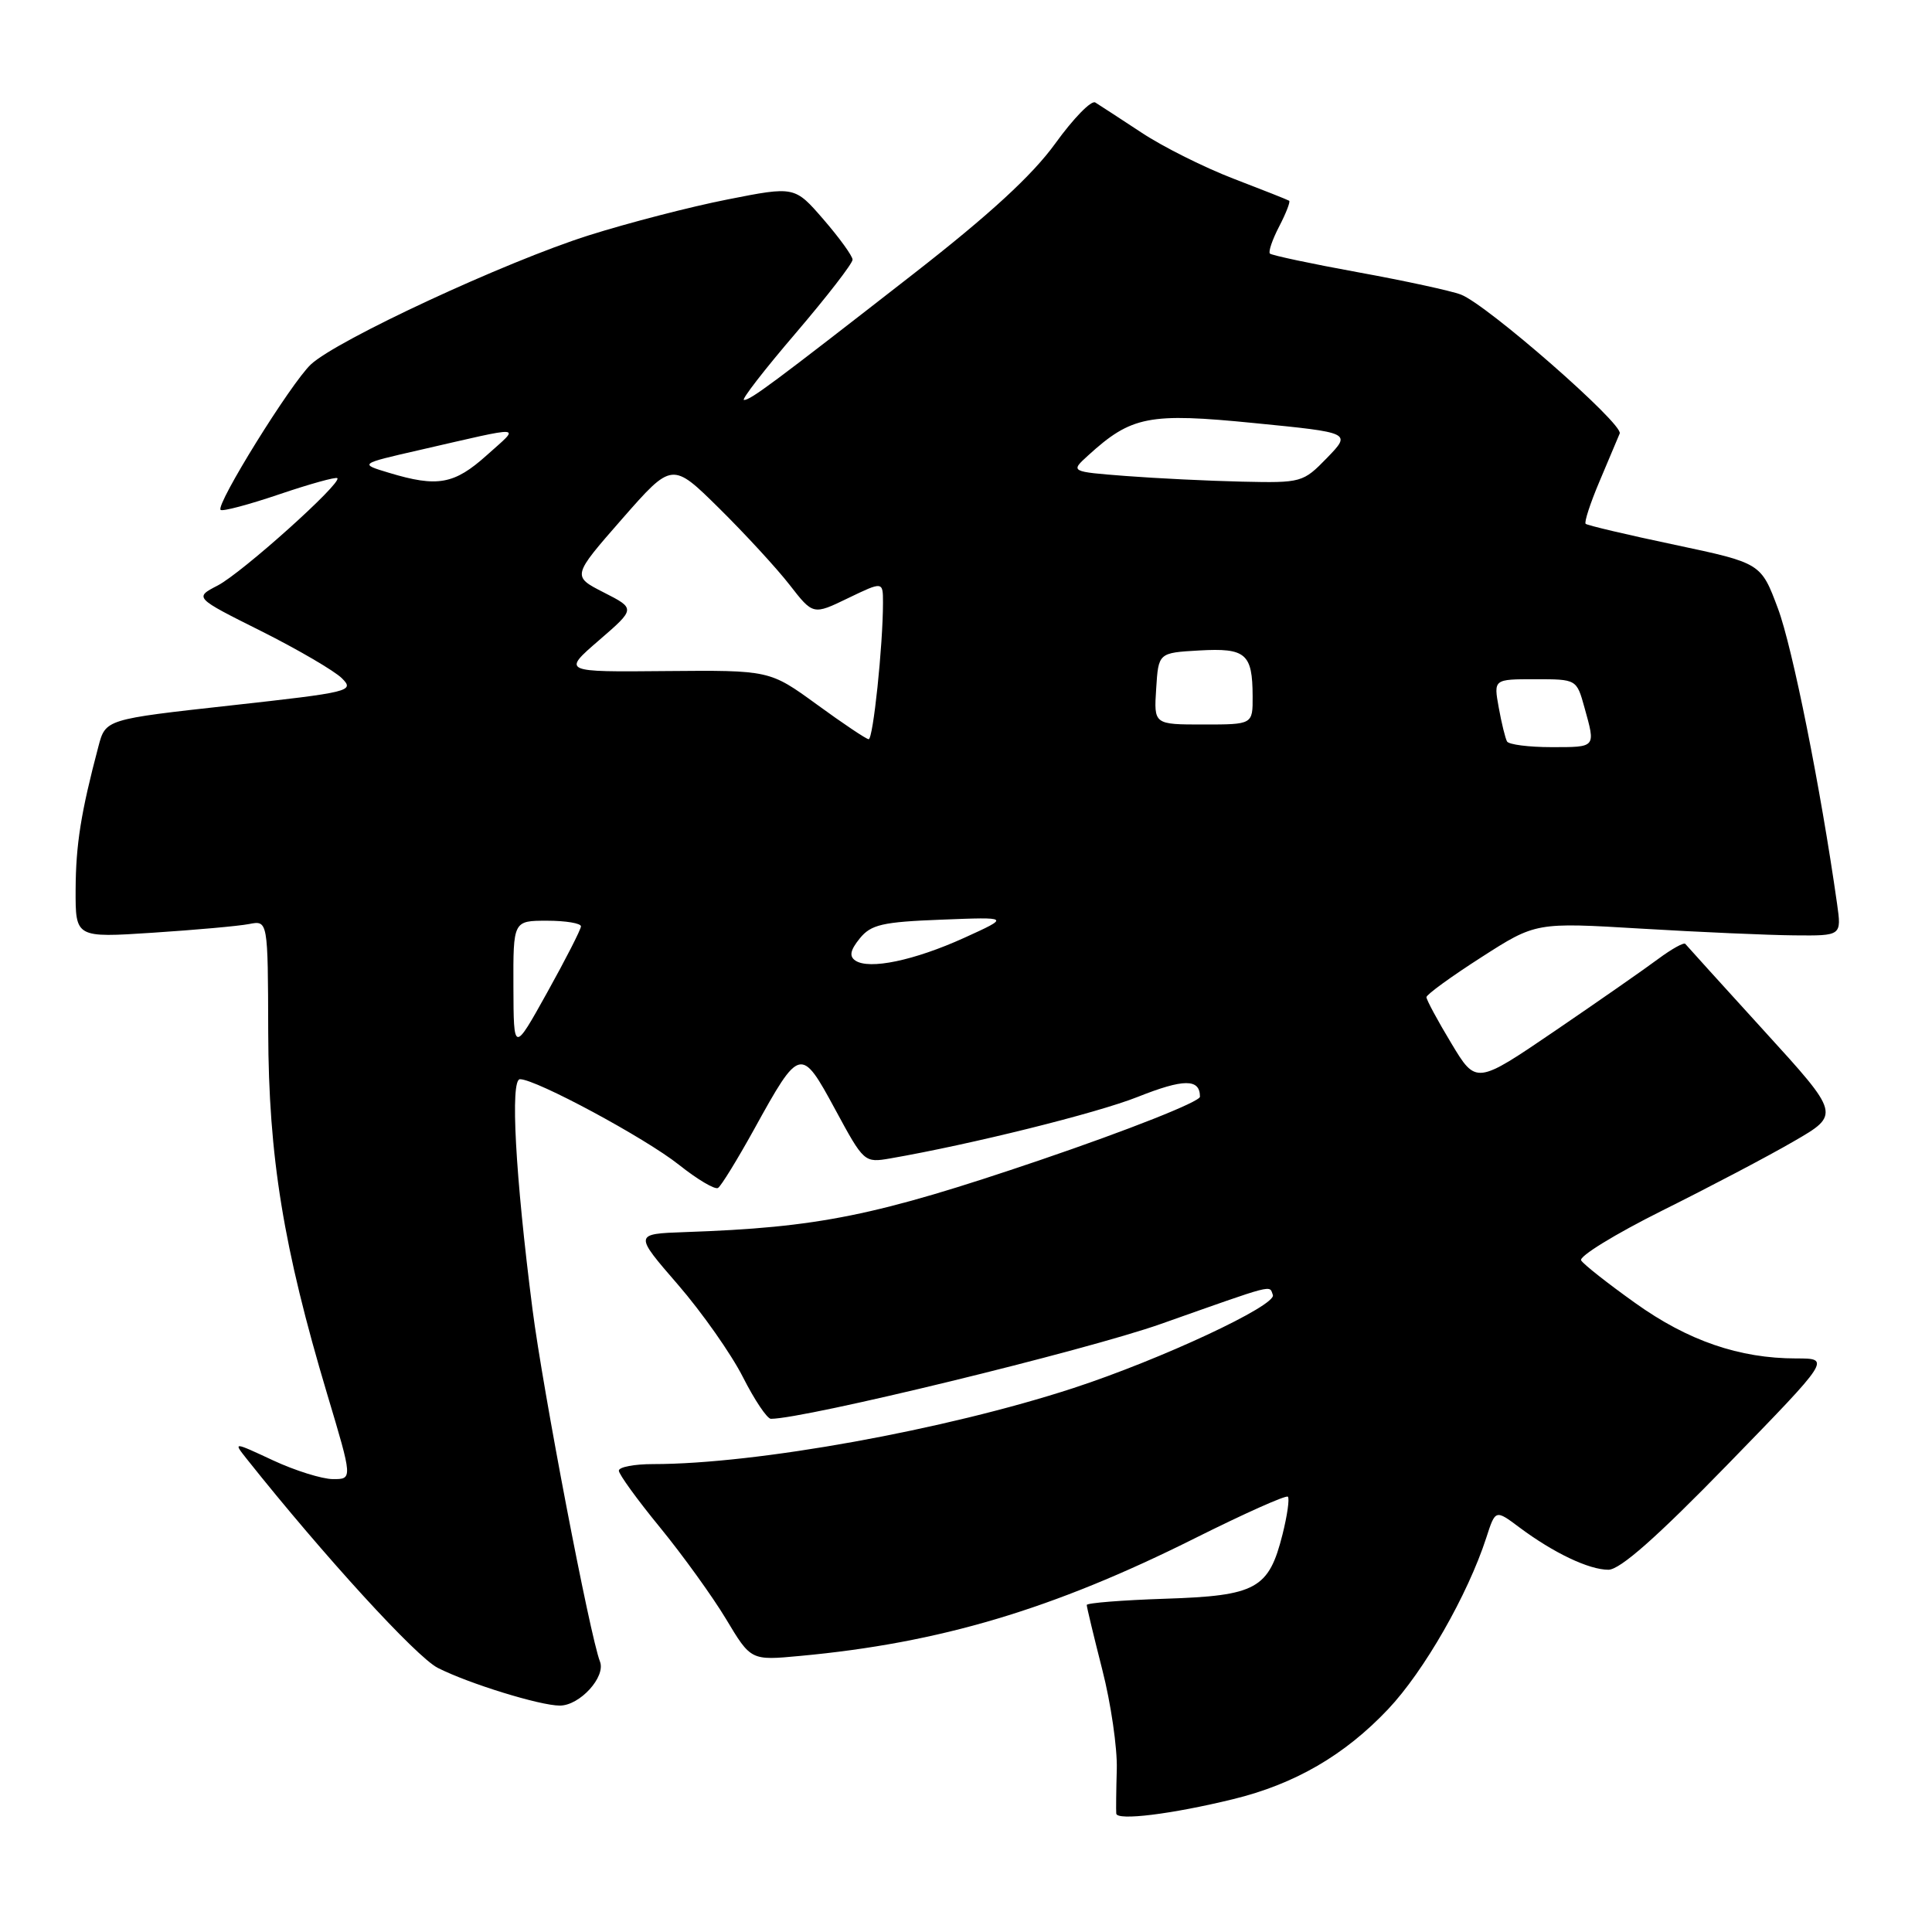 <?xml version="1.0" encoding="UTF-8" standalone="no"?>
<!DOCTYPE svg PUBLIC "-//W3C//DTD SVG 1.1//EN" "http://www.w3.org/Graphics/SVG/1.1/DTD/svg11.dtd" >
<svg xmlns="http://www.w3.org/2000/svg" xmlns:xlink="http://www.w3.org/1999/xlink" version="1.1" viewBox="0 0 256 256">
 <g >
 <path fill="currentColor"
d=" M 163.39 238.40 C 171.56 236.41 178.16 232.58 183.92 226.49 C 188.69 221.45 194.48 211.33 196.94 203.76 C 198.15 200.01 198.15 200.01 201.33 202.39 C 205.84 205.76 210.54 208.00 213.12 208.00 C 214.66 208.00 219.52 203.71 228.97 194.00 C 242.59 180.00 242.59 180.00 238.01 180.00 C 230.49 180.00 223.67 177.66 216.68 172.66 C 213.06 170.08 209.83 167.54 209.51 167.01 C 209.18 166.49 214.00 163.53 220.21 160.43 C 226.42 157.34 234.28 153.21 237.67 151.24 C 243.85 147.67 243.85 147.67 233.75 136.59 C 228.20 130.49 223.50 125.31 223.31 125.07 C 223.13 124.84 221.52 125.73 219.74 127.05 C 217.96 128.38 211.80 132.67 206.05 136.59 C 195.59 143.71 195.59 143.71 192.30 138.23 C 190.48 135.22 189.01 132.47 189.01 132.13 C 189.02 131.78 192.28 129.41 196.26 126.86 C 203.50 122.21 203.50 122.21 217.50 123.05 C 225.20 123.51 234.32 123.91 237.76 123.94 C 244.02 124.00 244.02 124.00 243.42 119.75 C 241.24 104.40 237.51 85.77 235.59 80.64 C 233.34 74.61 233.34 74.61 221.92 72.19 C 215.64 70.87 210.32 69.61 210.11 69.41 C 209.89 69.21 210.72 66.67 211.95 63.77 C 213.17 60.87 214.38 58.02 214.62 57.44 C 215.15 56.20 197.01 40.33 193.57 39.03 C 192.29 38.54 186.17 37.21 179.96 36.08 C 173.76 34.95 168.50 33.83 168.27 33.60 C 168.04 33.37 168.59 31.75 169.50 30.00 C 170.41 28.25 171.00 26.72 170.82 26.60 C 170.65 26.48 167.34 25.17 163.48 23.69 C 159.62 22.21 154.12 19.47 151.27 17.58 C 148.41 15.70 145.65 13.90 145.13 13.58 C 144.60 13.25 142.22 15.70 139.84 19.00 C 136.79 23.22 131.18 28.39 121.00 36.32 C 102.30 50.89 99.46 53.00 98.58 53.00 C 98.18 53.00 101.26 49.02 105.43 44.15 C 109.59 39.28 112.99 34.89 112.97 34.40 C 112.95 33.90 111.22 31.51 109.12 29.08 C 105.30 24.67 105.30 24.67 96.40 26.43 C 91.51 27.39 83.22 29.54 78.00 31.19 C 66.98 34.68 44.62 45.07 41.19 48.29 C 38.55 50.77 28.55 66.88 29.23 67.56 C 29.47 67.80 32.96 66.87 37.00 65.50 C 41.04 64.13 44.50 63.17 44.70 63.36 C 45.34 64.00 32.05 75.92 28.85 77.58 C 25.74 79.19 25.74 79.19 34.62 83.63 C 39.50 86.08 44.31 88.89 45.30 89.87 C 47.02 91.58 46.43 91.72 30.54 93.48 C 13.99 95.31 13.99 95.31 13.04 98.91 C 10.72 107.67 10.05 111.91 10.02 117.88 C 10.00 124.26 10.00 124.26 20.25 123.59 C 25.89 123.22 31.62 122.71 33.00 122.44 C 35.50 121.95 35.50 121.95 35.54 136.73 C 35.59 153.28 37.54 165.28 43.36 184.75 C 46.73 196.00 46.73 196.00 44.11 195.99 C 42.68 195.98 39.11 194.87 36.19 193.51 C 30.89 191.04 30.89 191.04 32.69 193.31 C 42.91 206.16 55.15 219.54 58.00 221.00 C 62.07 223.07 71.54 226.00 74.18 226.00 C 76.82 226.00 80.29 222.20 79.50 220.17 C 78.17 216.76 71.92 184.13 70.56 173.50 C 68.27 155.62 67.59 143.00 68.90 143.00 C 71.03 143.00 85.48 150.78 89.95 154.33 C 92.40 156.28 94.73 157.66 95.14 157.41 C 95.55 157.16 97.71 153.64 99.95 149.59 C 105.97 138.68 106.14 138.64 110.66 146.99 C 114.48 154.05 114.52 154.09 118.00 153.49 C 128.65 151.64 145.30 147.51 150.74 145.35 C 156.85 142.92 159.00 142.91 159.00 145.32 C 159.00 145.98 149.59 149.71 137.75 153.74 C 116.02 161.12 108.48 162.65 90.75 163.26 C 84.01 163.50 84.01 163.50 89.83 170.22 C 93.03 173.92 96.90 179.43 98.44 182.47 C 99.98 185.51 101.65 188.00 102.15 188.00 C 106.65 188.00 143.85 178.95 153.82 175.43 C 169.20 170.00 168.16 170.26 168.66 171.59 C 169.17 172.97 153.84 180.13 142.25 183.92 C 125.27 189.47 100.22 194.00 86.54 194.00 C 84.04 194.00 82.00 194.39 82.00 194.87 C 82.00 195.35 84.46 198.74 87.46 202.40 C 90.46 206.07 94.40 211.53 96.21 214.54 C 99.50 220.03 99.50 220.03 106.00 219.42 C 124.53 217.71 139.50 213.25 158.36 203.81 C 164.88 200.55 170.41 198.08 170.65 198.32 C 170.89 198.56 170.57 200.81 169.94 203.32 C 168.12 210.54 166.47 211.45 154.40 211.84 C 148.68 212.03 144.00 212.40 144.00 212.67 C 144.00 212.95 144.93 216.81 146.06 221.25 C 147.20 225.70 148.06 231.63 147.98 234.42 C 147.90 237.21 147.87 239.87 147.91 240.31 C 148.02 241.28 155.24 240.39 163.39 238.40 Z  M 68.03 130.75 C 68.00 122.00 68.00 122.00 72.50 122.00 C 74.97 122.00 76.99 122.34 76.98 122.75 C 76.97 123.16 74.96 127.10 72.51 131.50 C 68.06 139.50 68.06 139.50 68.03 130.75 Z  M 113.34 127.28 C 112.50 126.71 112.66 125.91 113.92 124.35 C 115.41 122.51 116.90 122.16 124.75 121.86 C 133.85 121.50 133.85 121.50 127.76 124.27 C 121.12 127.28 115.17 128.52 113.34 127.28 Z  M 199.69 98.25 C 199.46 97.84 198.96 95.81 198.59 93.75 C 197.91 90.00 197.91 90.00 203.41 90.00 C 208.91 90.00 208.91 90.00 209.95 93.75 C 211.44 99.11 211.53 99.00 205.56 99.00 C 202.57 99.00 199.93 98.66 199.69 98.25 Z  M 108.24 93.35 C 101.98 88.80 101.98 88.80 88.24 88.92 C 74.50 89.05 74.50 89.05 79.36 84.85 C 84.22 80.65 84.22 80.65 80.00 78.50 C 75.79 76.35 75.79 76.35 82.42 68.77 C 89.06 61.20 89.06 61.20 95.29 67.35 C 98.71 70.73 102.92 75.30 104.63 77.50 C 107.74 81.50 107.74 81.50 112.37 79.26 C 117.00 77.03 117.00 77.03 117.00 79.86 C 117.00 85.52 115.69 98.00 115.10 97.95 C 114.77 97.93 111.68 95.86 108.24 93.35 Z  M 153.20 91.25 C 153.50 86.50 153.50 86.50 158.91 86.19 C 165.08 85.84 165.96 86.60 165.98 92.25 C 166.00 96.00 166.00 96.00 159.45 96.00 C 152.89 96.00 152.89 96.00 153.20 91.25 Z  M 51.55 62.65 C 47.59 61.46 47.59 61.46 55.55 59.64 C 69.85 56.36 68.99 56.29 64.50 60.32 C 60.19 64.19 57.97 64.59 51.55 62.65 Z  M 149.16 63.07 C 141.82 62.50 141.82 62.50 144.16 60.37 C 149.92 55.12 152.21 54.67 166.20 56.06 C 179.07 57.33 179.07 57.33 175.84 60.67 C 172.66 63.94 172.47 64.00 164.55 63.82 C 160.12 63.72 153.20 63.38 149.16 63.07 Z "/>
</g>
</svg>